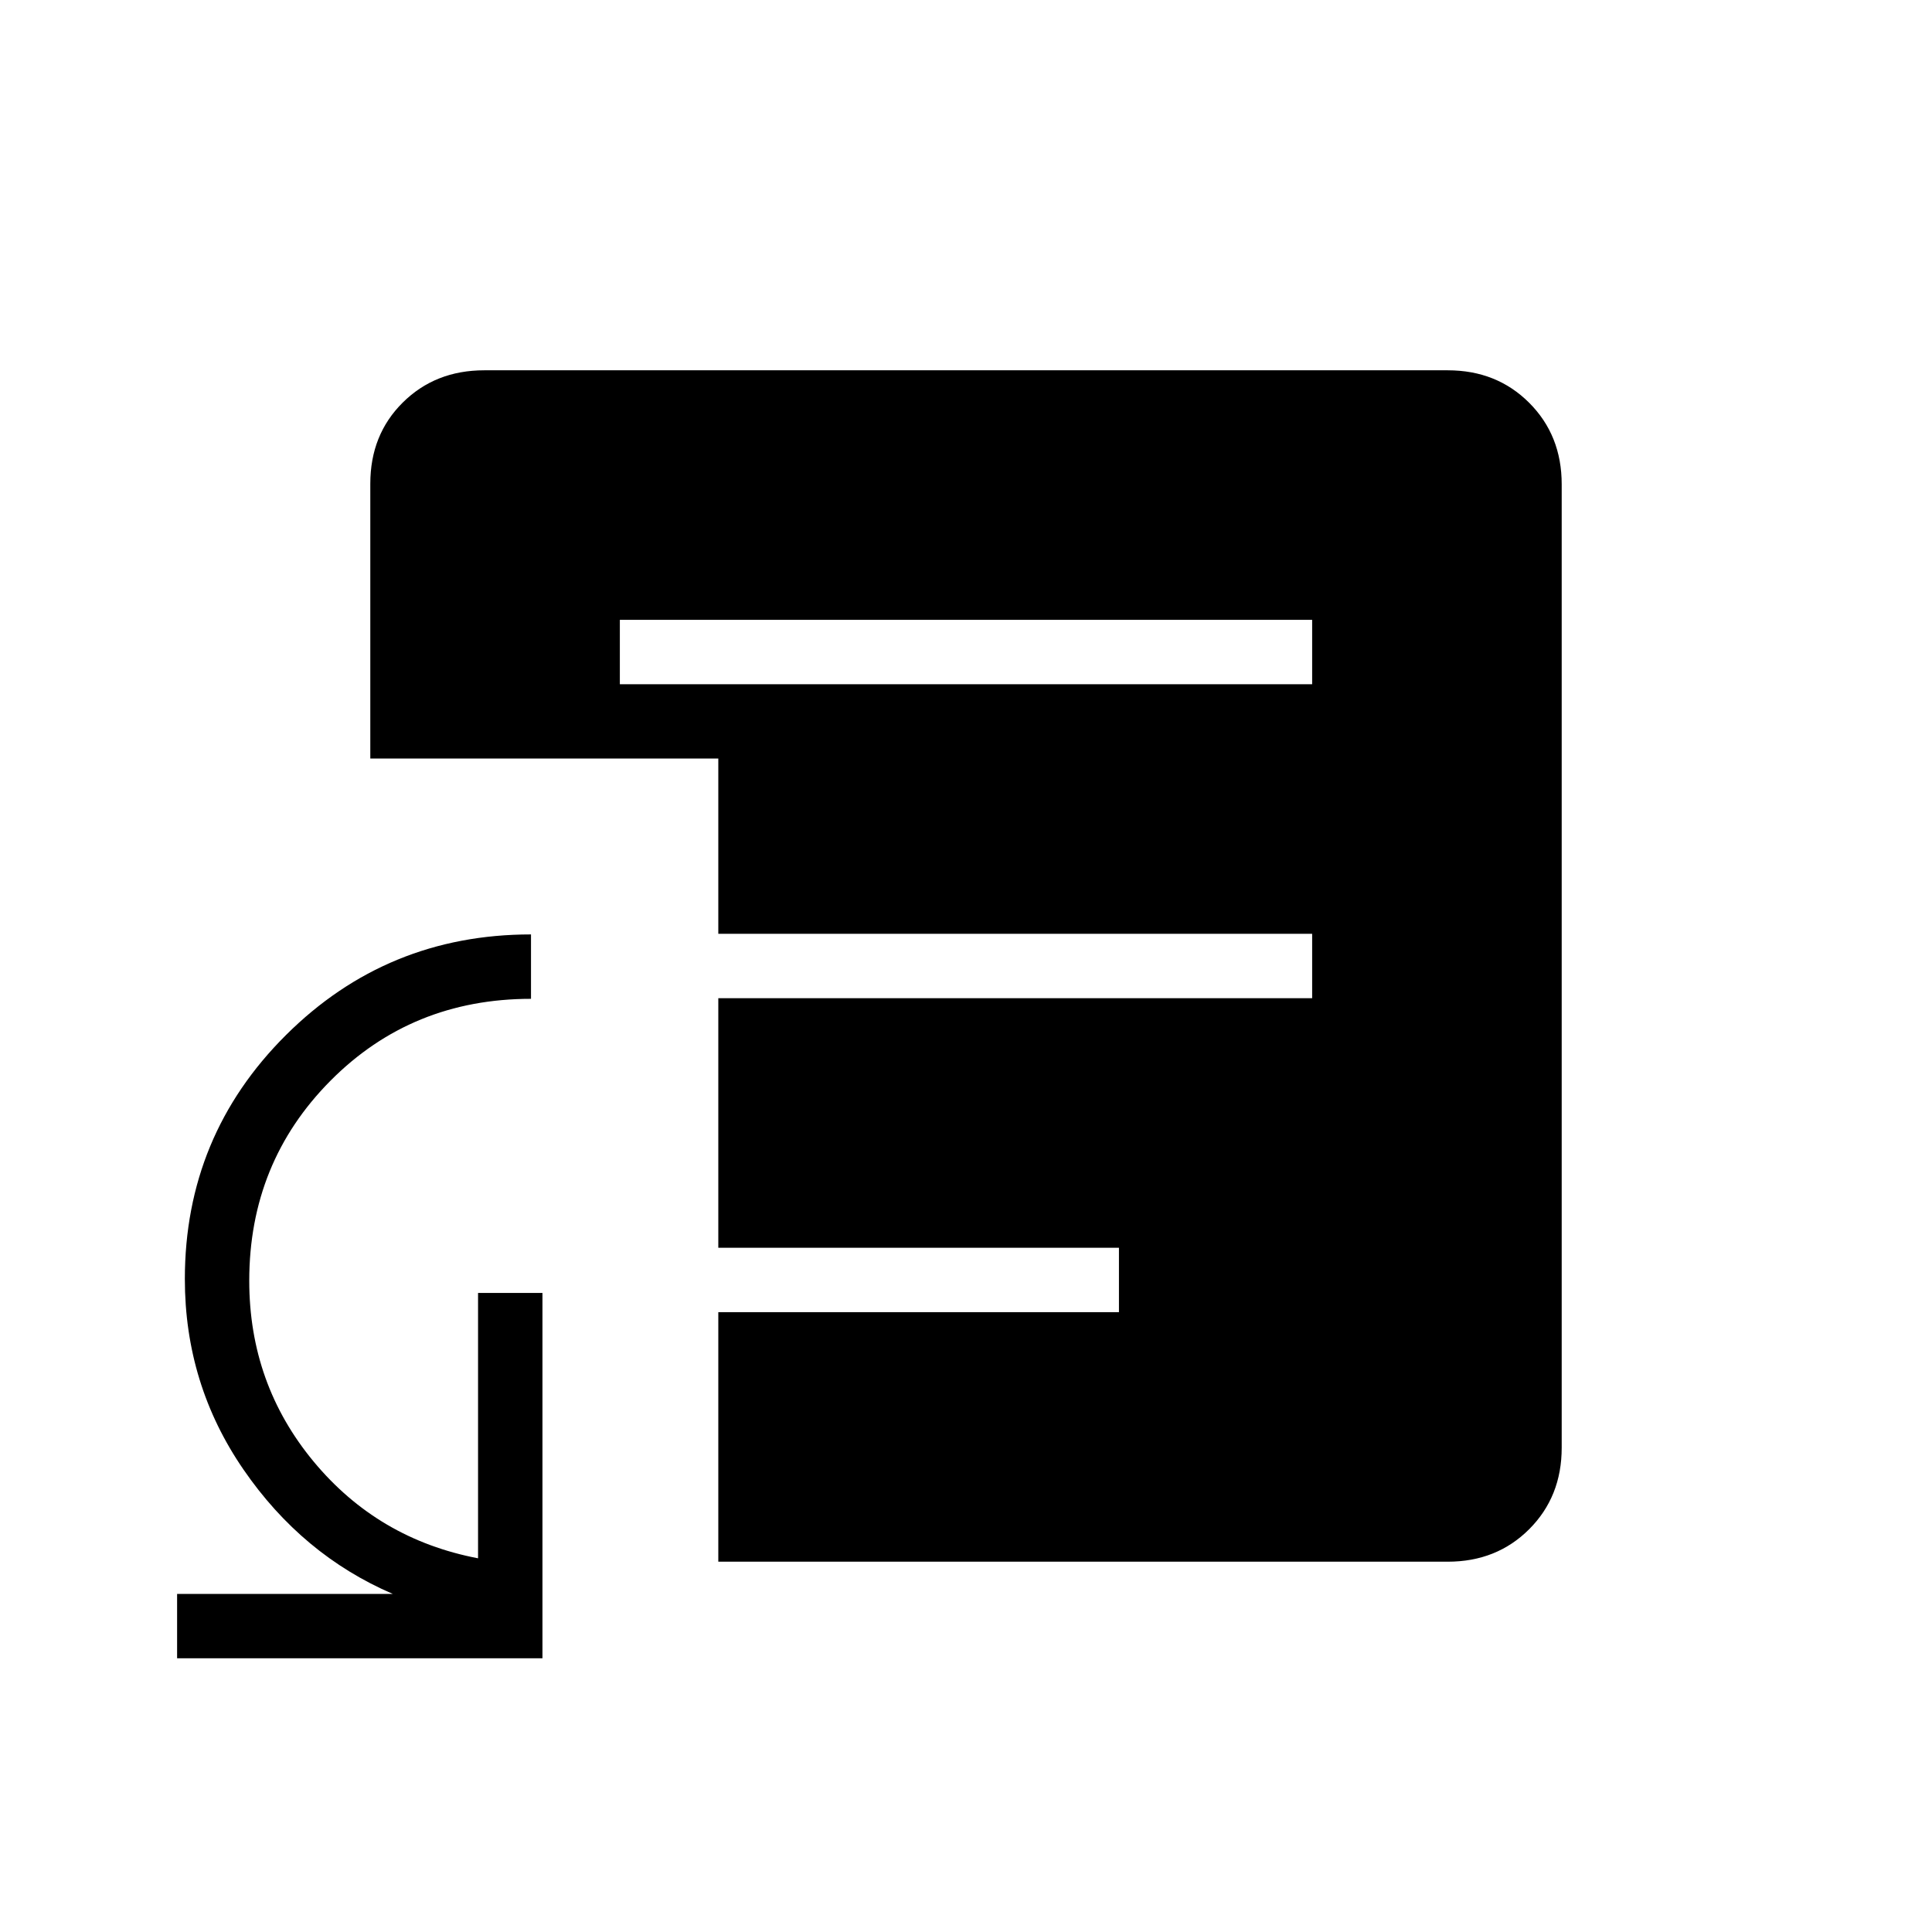 <svg xmlns="http://www.w3.org/2000/svg" height="20" viewBox="0 -960 960 960" width="20"><path d="M88-136v-32h107.15q-45-19.38-74.15-61.77-29.15-42.38-29.15-94.69 0-71.2 50.24-121.22 50.24-50.01 121.76-50.01v32q-59.23 0-99.62 40.68-40.38 40.67-40.38 99.41 0 51.26 31.99 89.84 32 38.58 81.7 48.07v-131.85h32V-136H88Zm220-484h344v-32H308v32Zm48.92 436v-124H556v-32H356.92v-124H652v-32H356.92v-87.08H184v-136.55Q184-744 200.15-760q16.15-16 40.47-16h478.76q24.32 0 40.47 16.15T776-719.38v478.76q0 24.32-16.15 40.47T719.38-184H356.92Z"/></svg>